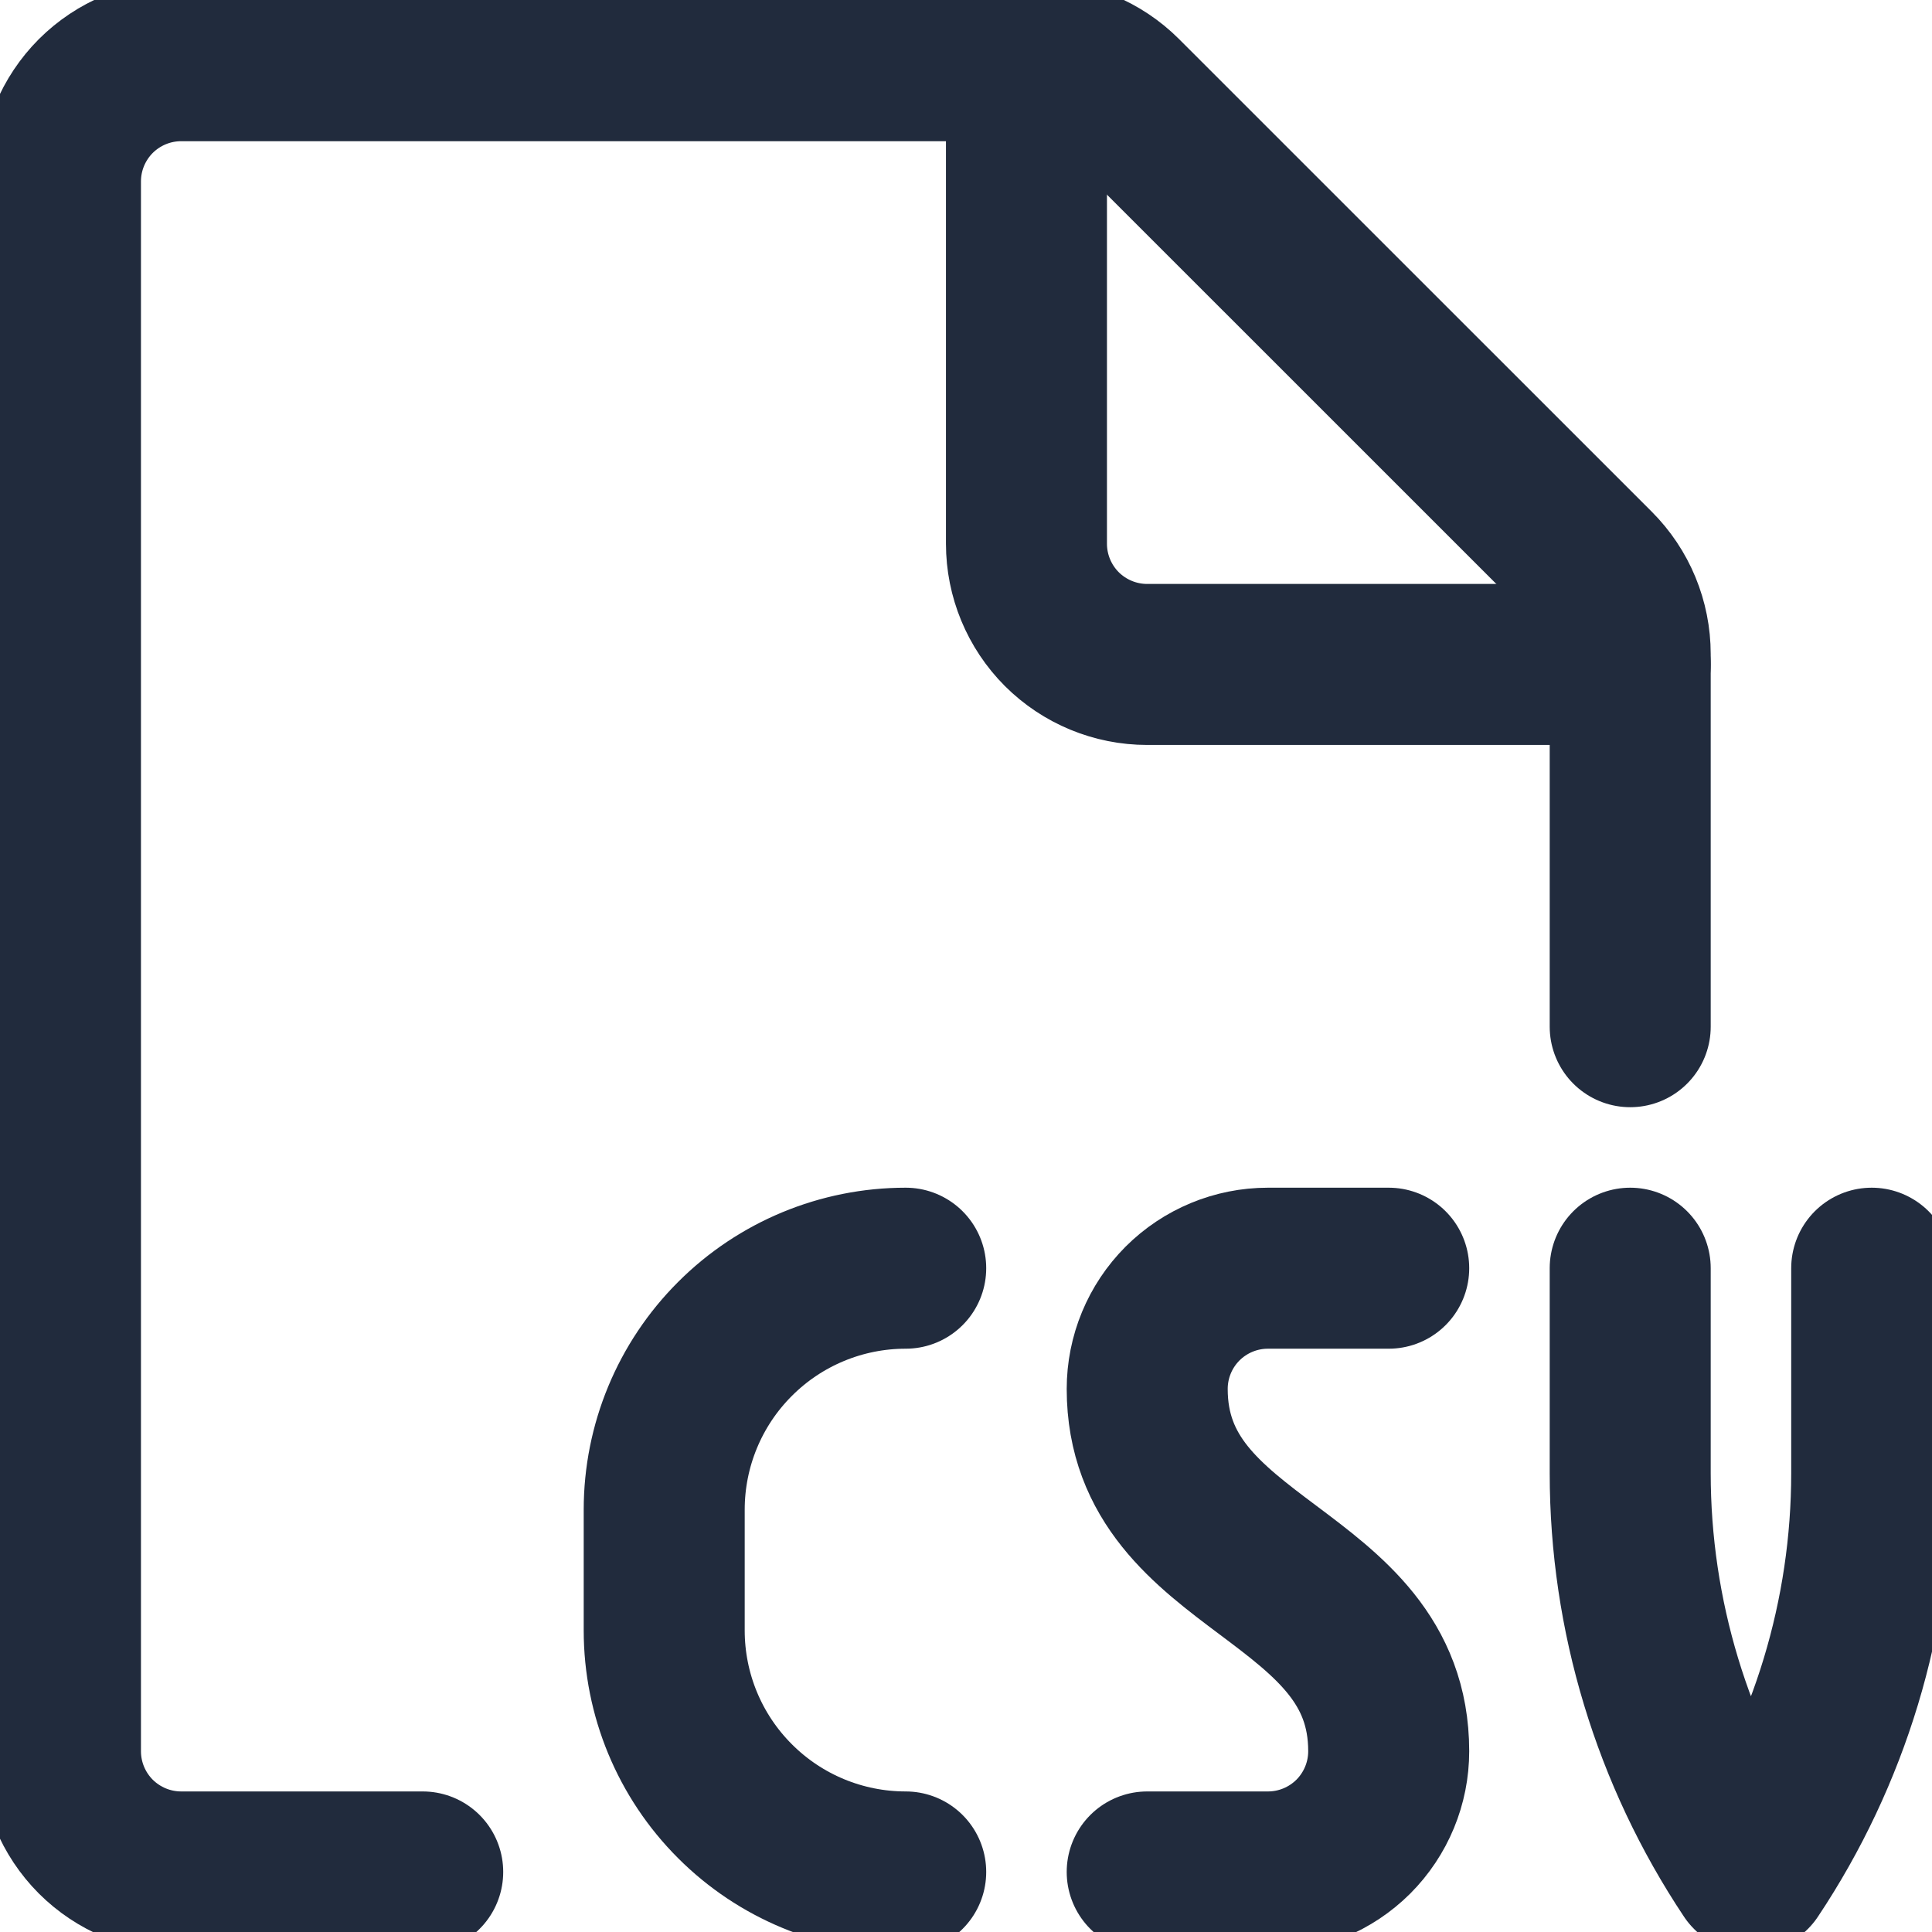 <svg width="24" height="24" viewBox="0 0 24 24" fill="none" xmlns="http://www.w3.org/2000/svg">

<path d="M5.251 23.254H2.251C1.853 23.254 1.472 23.096 1.19 22.815C0.909 22.533 0.751 22.152 0.751 21.754V2.254C0.751 1.856 0.909 1.475 1.19 1.193C1.472 0.912 1.853 0.754 2.251 0.754H12.88C13.277 0.754 13.659 0.912 13.94 1.193L19.812 7.064C19.951 7.203 20.062 7.369 20.137 7.551C20.212 7.733 20.251 7.928 20.251 8.125V12.754" stroke="#212B3D" stroke-width="2" stroke-linecap="round" stroke-linejoin="round"/>
<path d="M20.251 8.254H14.251C13.853 8.254 13.472 8.096 13.19 7.815C12.909 7.533 12.751 7.152 12.751 6.754V0.754" stroke="#212B3D" stroke-width="2" stroke-linecap="round" stroke-linejoin="round"/>
<path d="M11.251 15.754C10.455 15.754 9.692 16.07 9.13 16.633C8.567 17.195 8.251 17.958 8.251 18.754V20.254C8.251 21.05 8.567 21.813 9.13 22.375C9.692 22.938 10.455 23.254 11.251 23.254" stroke="#212B3D" stroke-width="2" stroke-linecap="round" stroke-linejoin="round"/>
<path d="M17.251 15.754H15.751C15.353 15.754 14.972 15.912 14.69 16.193C14.409 16.475 14.251 16.856 14.251 17.254C14.251 19.504 17.251 19.504 17.251 21.754C17.251 22.152 17.093 22.533 16.812 22.815C16.53 23.096 16.149 23.254 15.751 23.254H14.251" stroke="#212B3D" stroke-width="2" stroke-linecap="round" stroke-linejoin="round"/>
<path d="M20.251 15.754V18.3C20.251 20.063 20.773 21.788 21.751 23.255C22.729 21.788 23.251 20.063 23.251 18.3V15.754" stroke="#212B3D" stroke-width="2" stroke-linecap="round" stroke-linejoin="round"/>






</svg>
